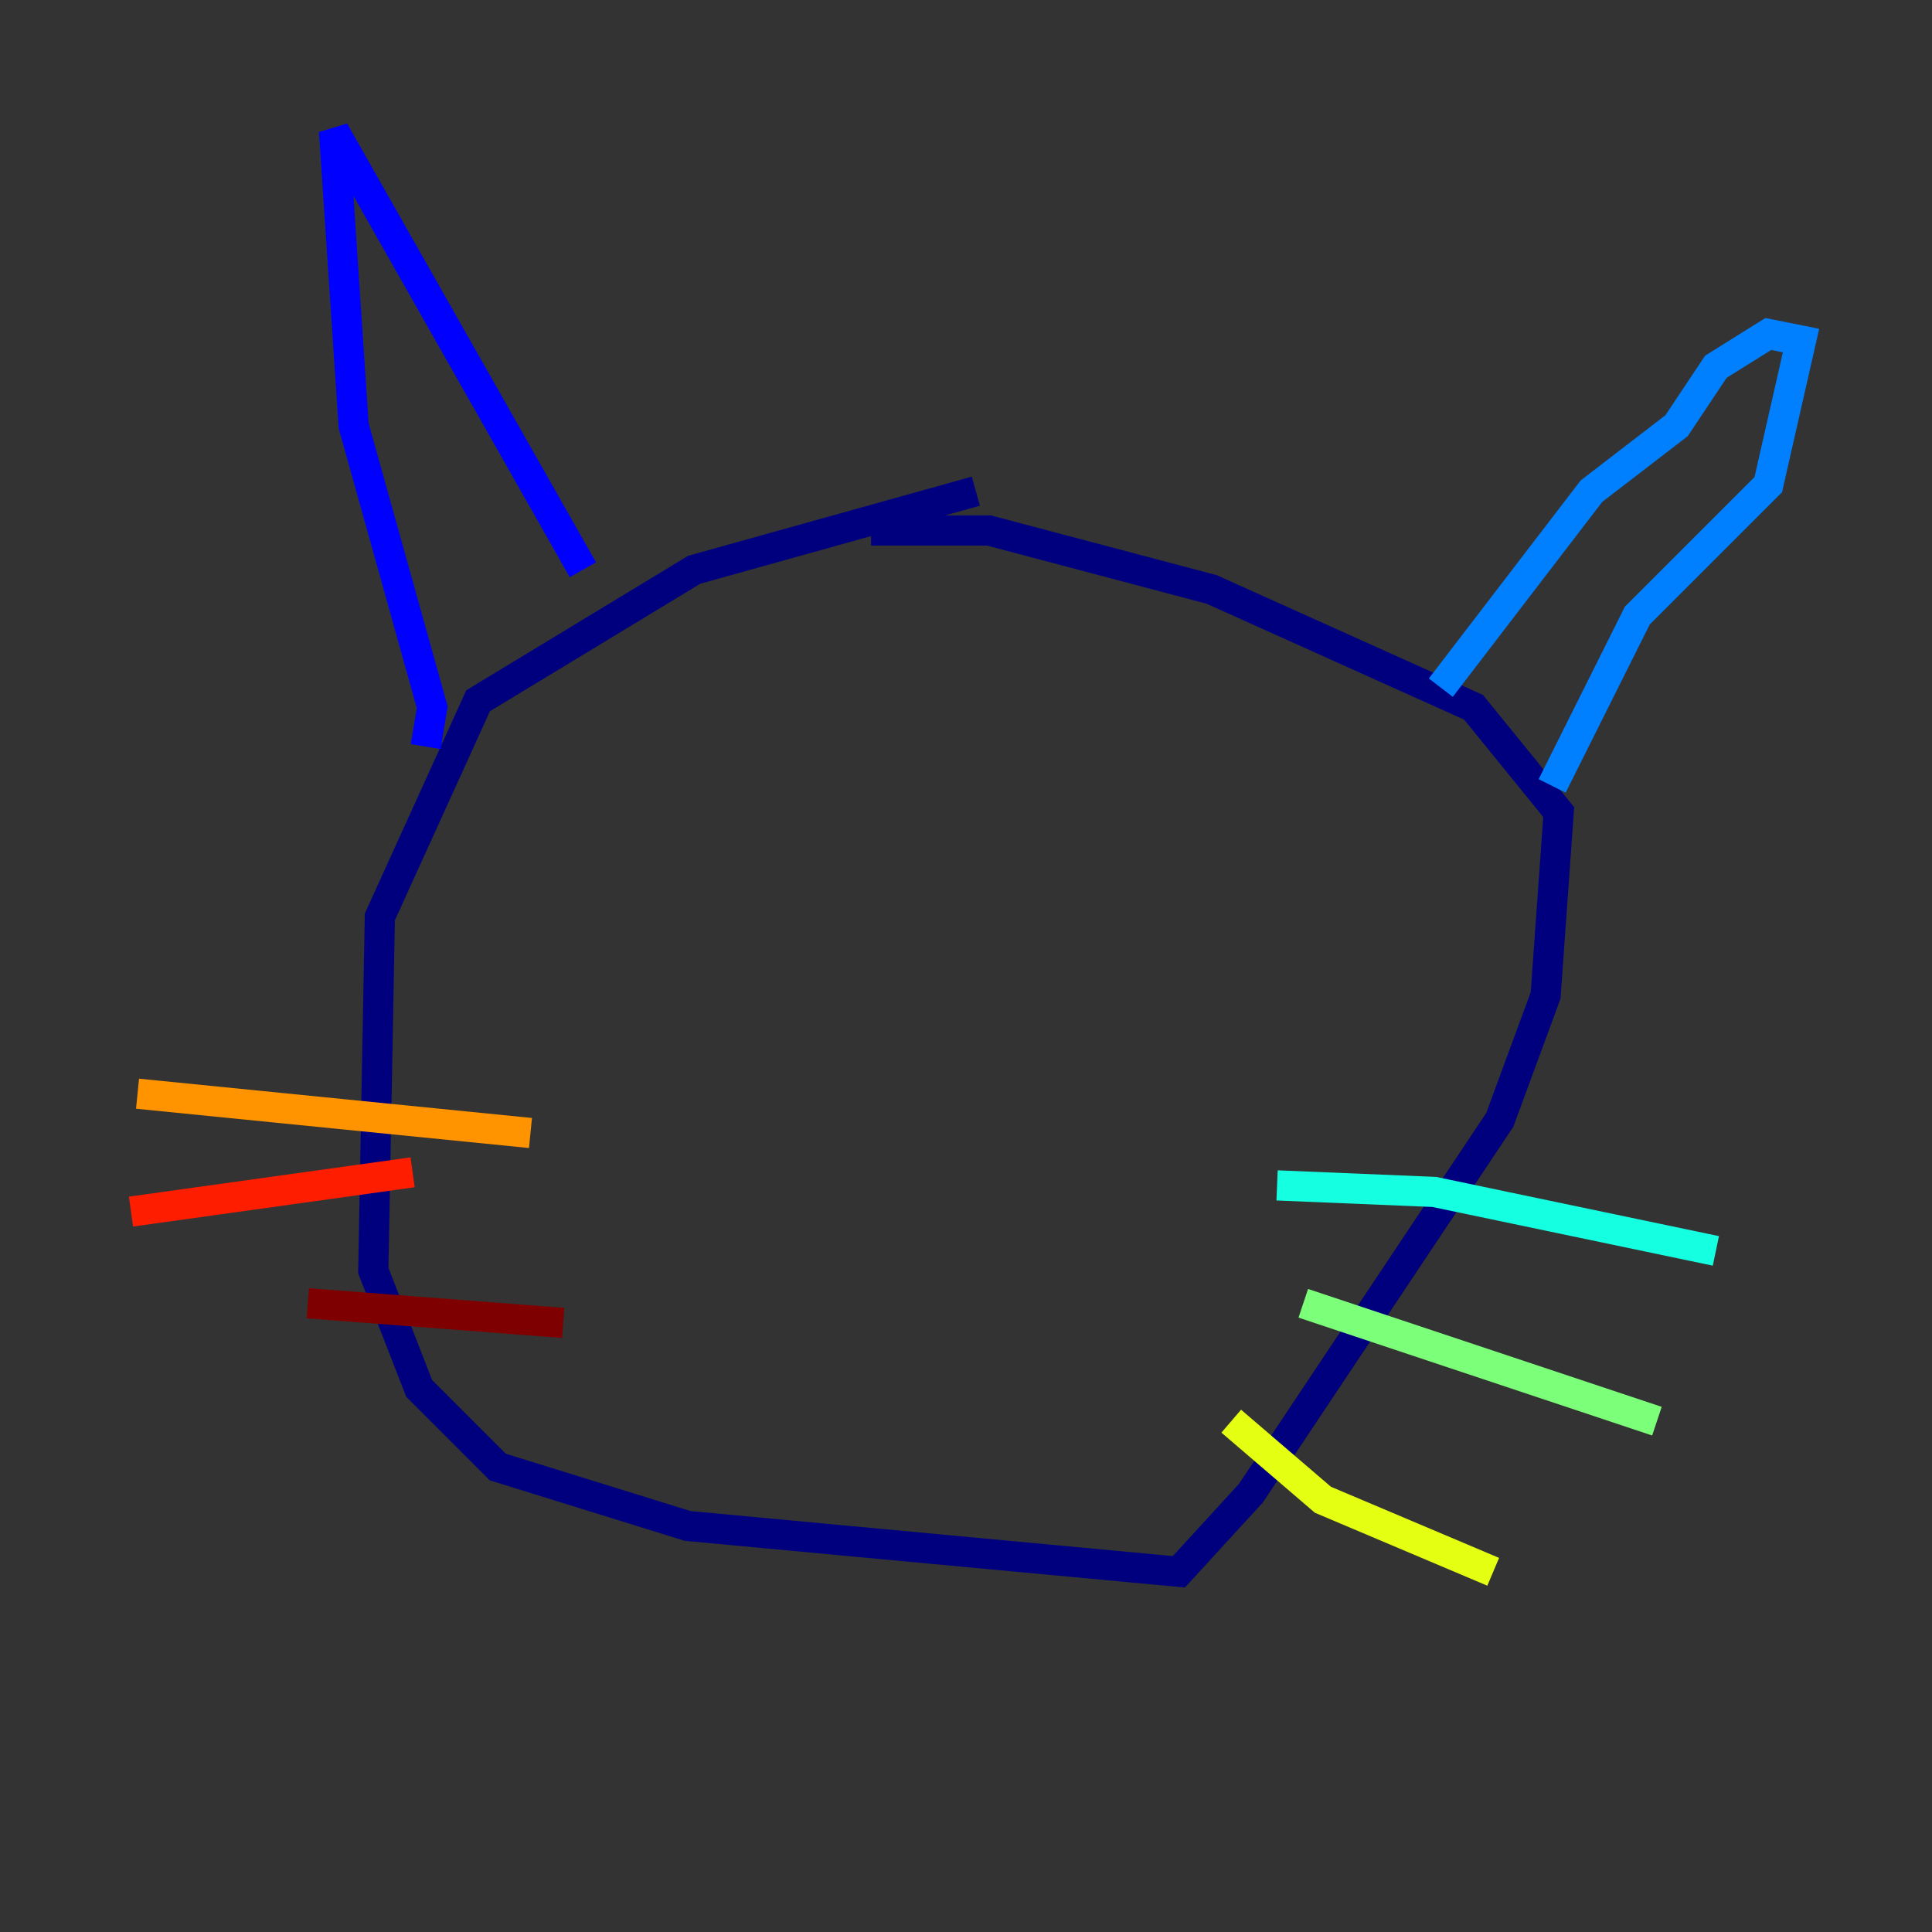 <?xml version="1.0" encoding="utf-8" ?>
<svg baseProfile="tiny" height="128" version="1.2" viewBox="0,0,128,128" width="128" xmlns="http://www.w3.org/2000/svg" xmlns:ev="http://www.w3.org/2001/xml-events" xmlns:xlink="http://www.w3.org/1999/xlink"><rect x="0" y="0" width="128" height="128" fill="#333333" stroke="none"/><defs /><polyline fill="none" points="64.651,32.542 45.993,37.749 31.675,46.427 25.166,60.746 24.732,84.176 27.77,91.986 32.976,97.193 45.559,101.098 78.102,104.136 82.875,98.929 99.363,74.197 102.4,65.953 103.268,53.803 97.627,46.861 80.271,39.051 65.519,35.146 57.709,35.146" stroke="#00007f" stroke-width="2" /><polyline fill="none" points="28.203,49.464 28.637,46.861 23.43,28.203 22.129,8.678 38.617,37.749" stroke="#0000ff" stroke-width="2" /><polyline fill="none" points="95.458,45.559 105.437,32.542 111.078,28.203 113.681,24.298 117.153,22.129 119.322,22.563 117.153,32.108 108.475,40.786 102.834,52.068" stroke="#0080ff" stroke-width="2" /><polyline fill="none" points="84.61,78.536 95.024,78.969 113.681,82.875" stroke="#15ffe1" stroke-width="2" /><polyline fill="none" points="86.346,86.346 109.776,94.156" stroke="#7cff79" stroke-width="2" /><polyline fill="none" points="81.573,94.156 87.647,99.363 98.929,104.136" stroke="#e4ff12" stroke-width="2" /><polyline fill="none" points="35.146,75.064 9.112,72.461" stroke="#ff9400" stroke-width="2" /><polyline fill="none" points="27.336,77.668 8.678,80.271" stroke="#ff1d00" stroke-width="2" /><polyline fill="none" points="37.315,87.647 20.393,86.346" stroke="#7f0000" stroke-width="2" /></svg>
